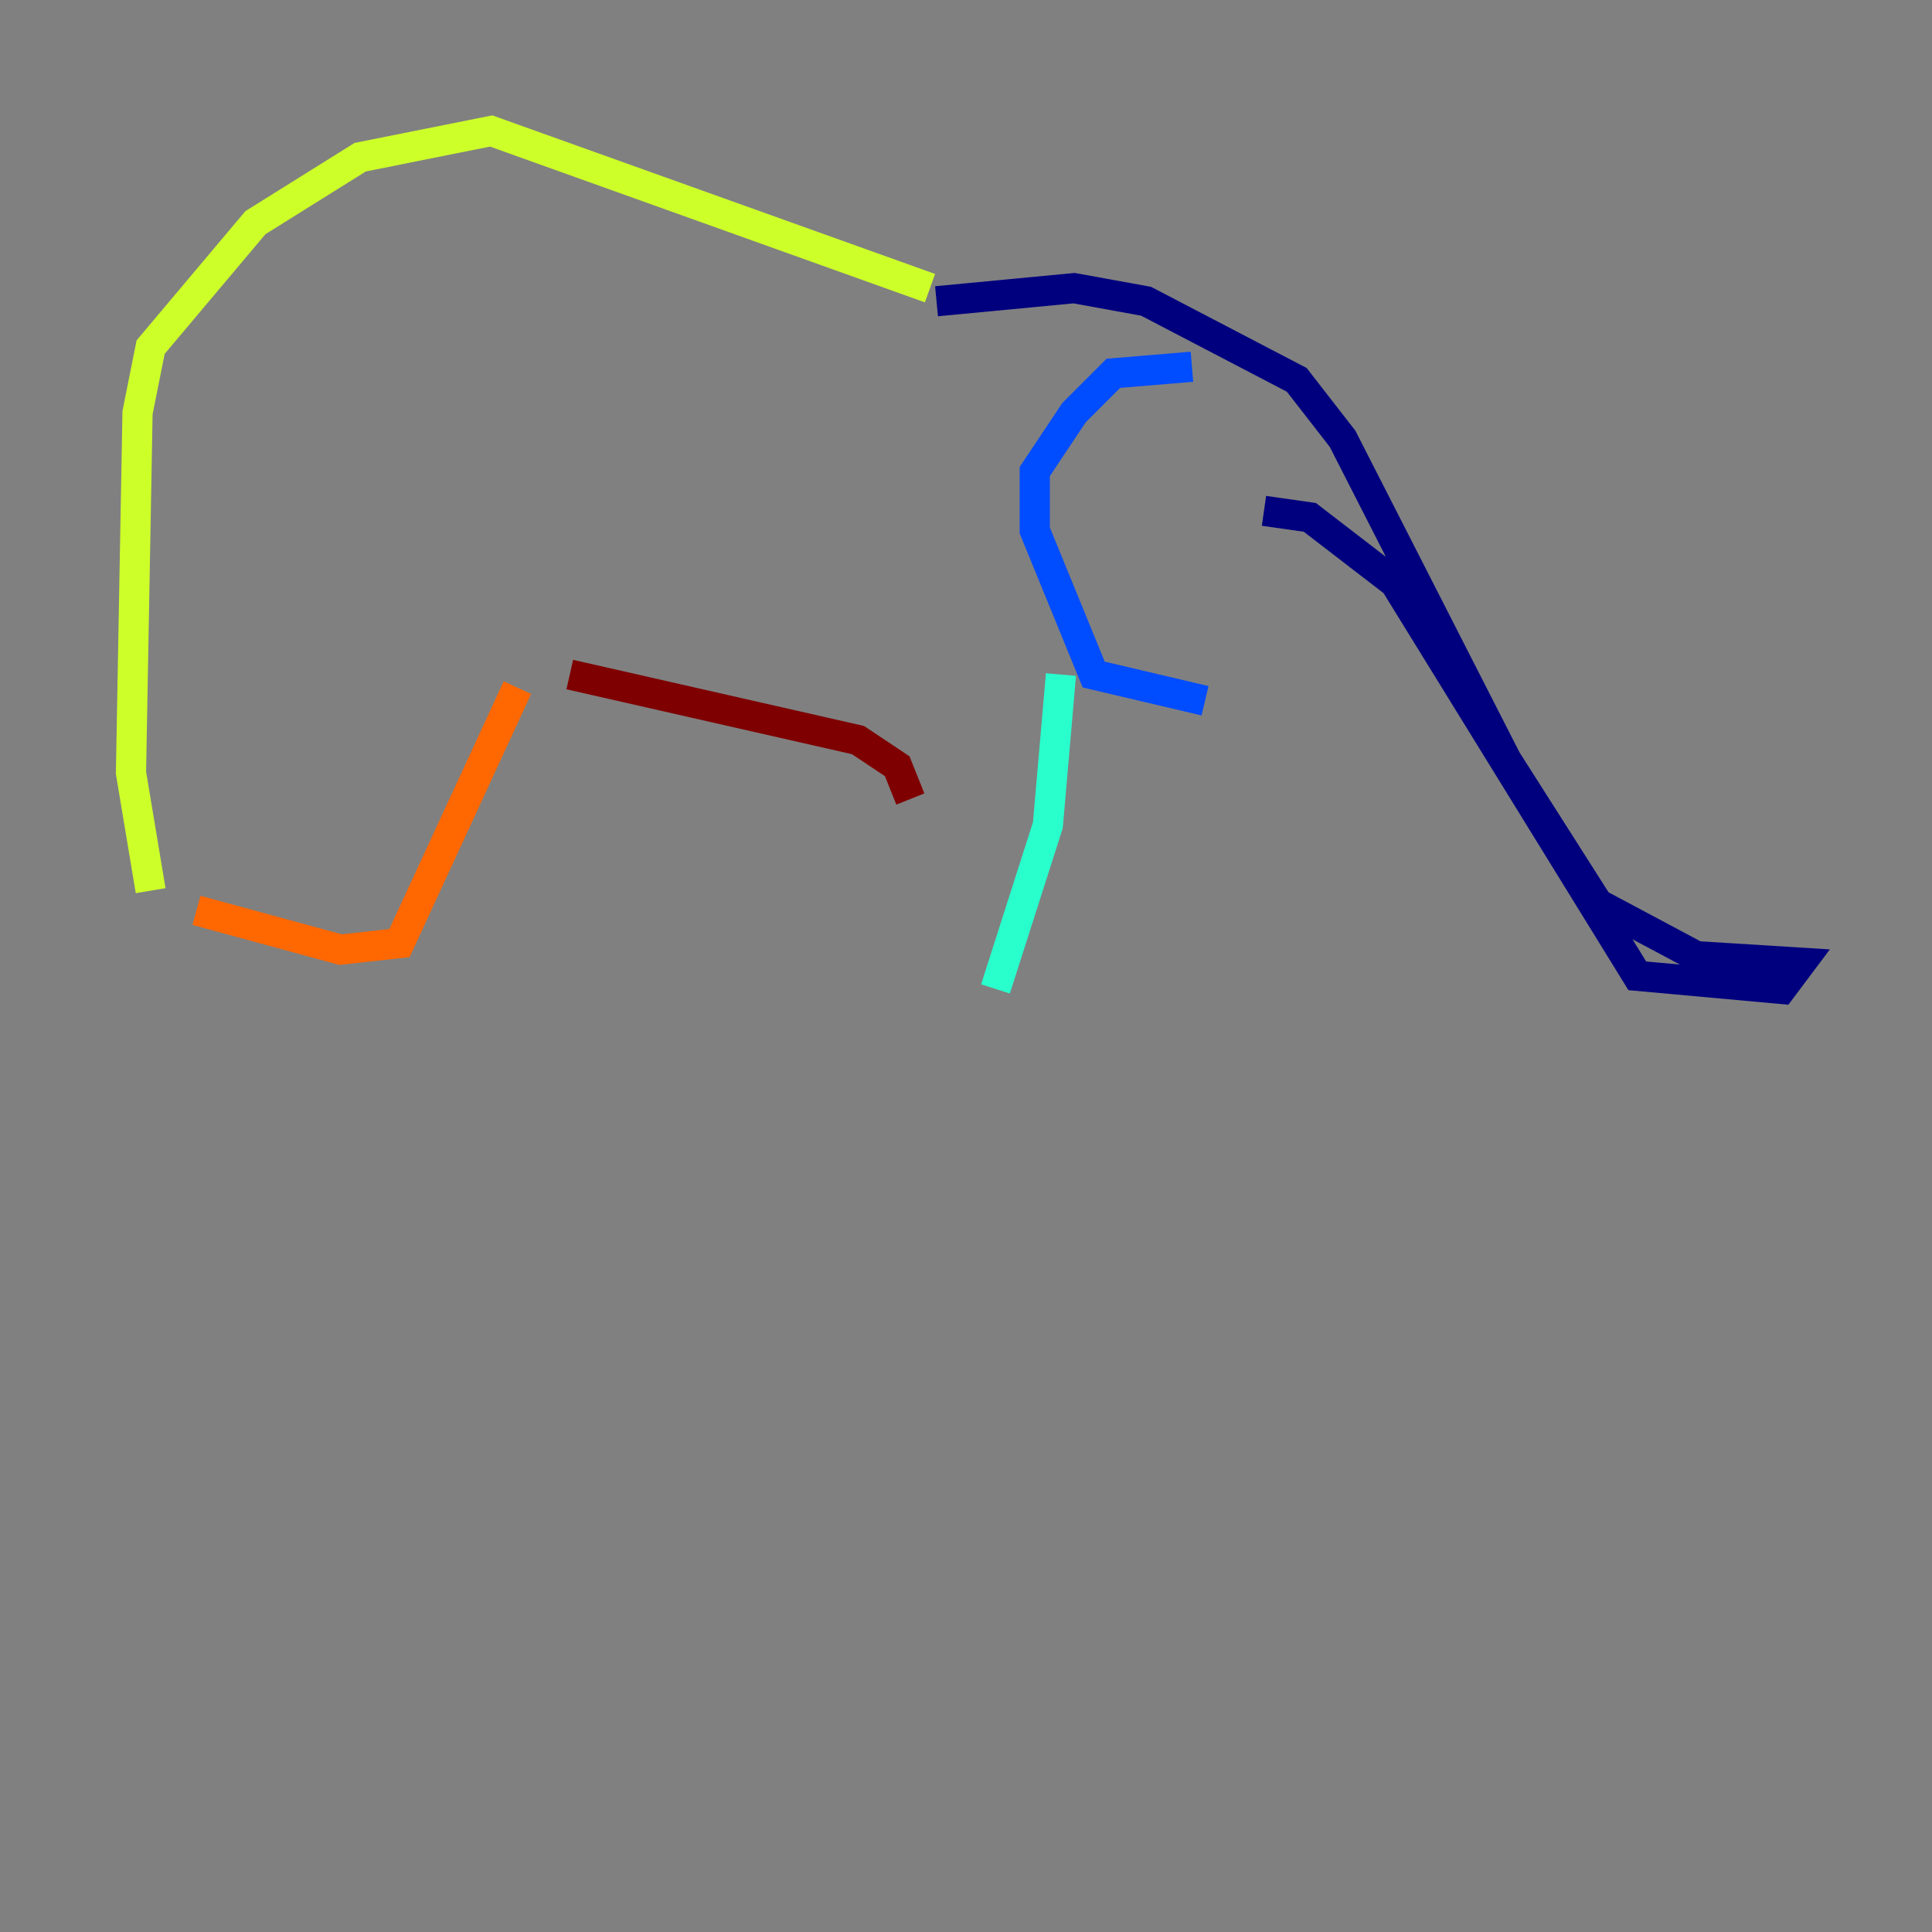 <?xml version="1.0" encoding="utf-8" ?>
<svg baseProfile="tiny" height="128" version="1.2" viewBox="0,0,128,128" width="128" xmlns="http://www.w3.org/2000/svg" xmlns:ev="http://www.w3.org/2001/xml-events" xmlns:xlink="http://www.w3.org/1999/xlink"><rect x="0" y="0" width="128" height="128" fill="#808080" stroke="none"/><defs /><polyline fill="none" points="62.047,19.959 71.159,19.091 75.932,19.959 85.912,25.166 88.949,29.071 99.797,50.332 105.871,59.878 112.38,63.349 119.322,63.783 118.02,65.519 108.475,64.651 92.42,38.617 86.78,34.278 83.742,33.844" stroke="#00007f" stroke-width="2" /><polyline fill="none" points="78.969,24.298 73.763,24.732 71.159,27.336 68.556,31.241 68.556,35.146 72.461,44.691 79.837,46.427" stroke="#004cff" stroke-width="2" /><polyline fill="none" points="70.291,44.691 69.424,54.671 65.953,65.519" stroke="#29ffcd" stroke-width="2" /><polyline fill="none" points="61.614,19.091 32.542,8.678 23.864,10.414 16.922,14.752 9.98,22.997 9.112,27.336 8.678,51.2 9.98,59.01" stroke="#cdff29" stroke-width="2" /><polyline fill="none" points="34.278,45.559 26.468,62.481 22.563,62.915 13.017,60.312" stroke="#ff6700" stroke-width="2" /><polyline fill="none" points="37.749,44.691 56.841,49.031 59.444,50.766 60.312,52.936" stroke="#7f0000" stroke-width="2" /></svg>